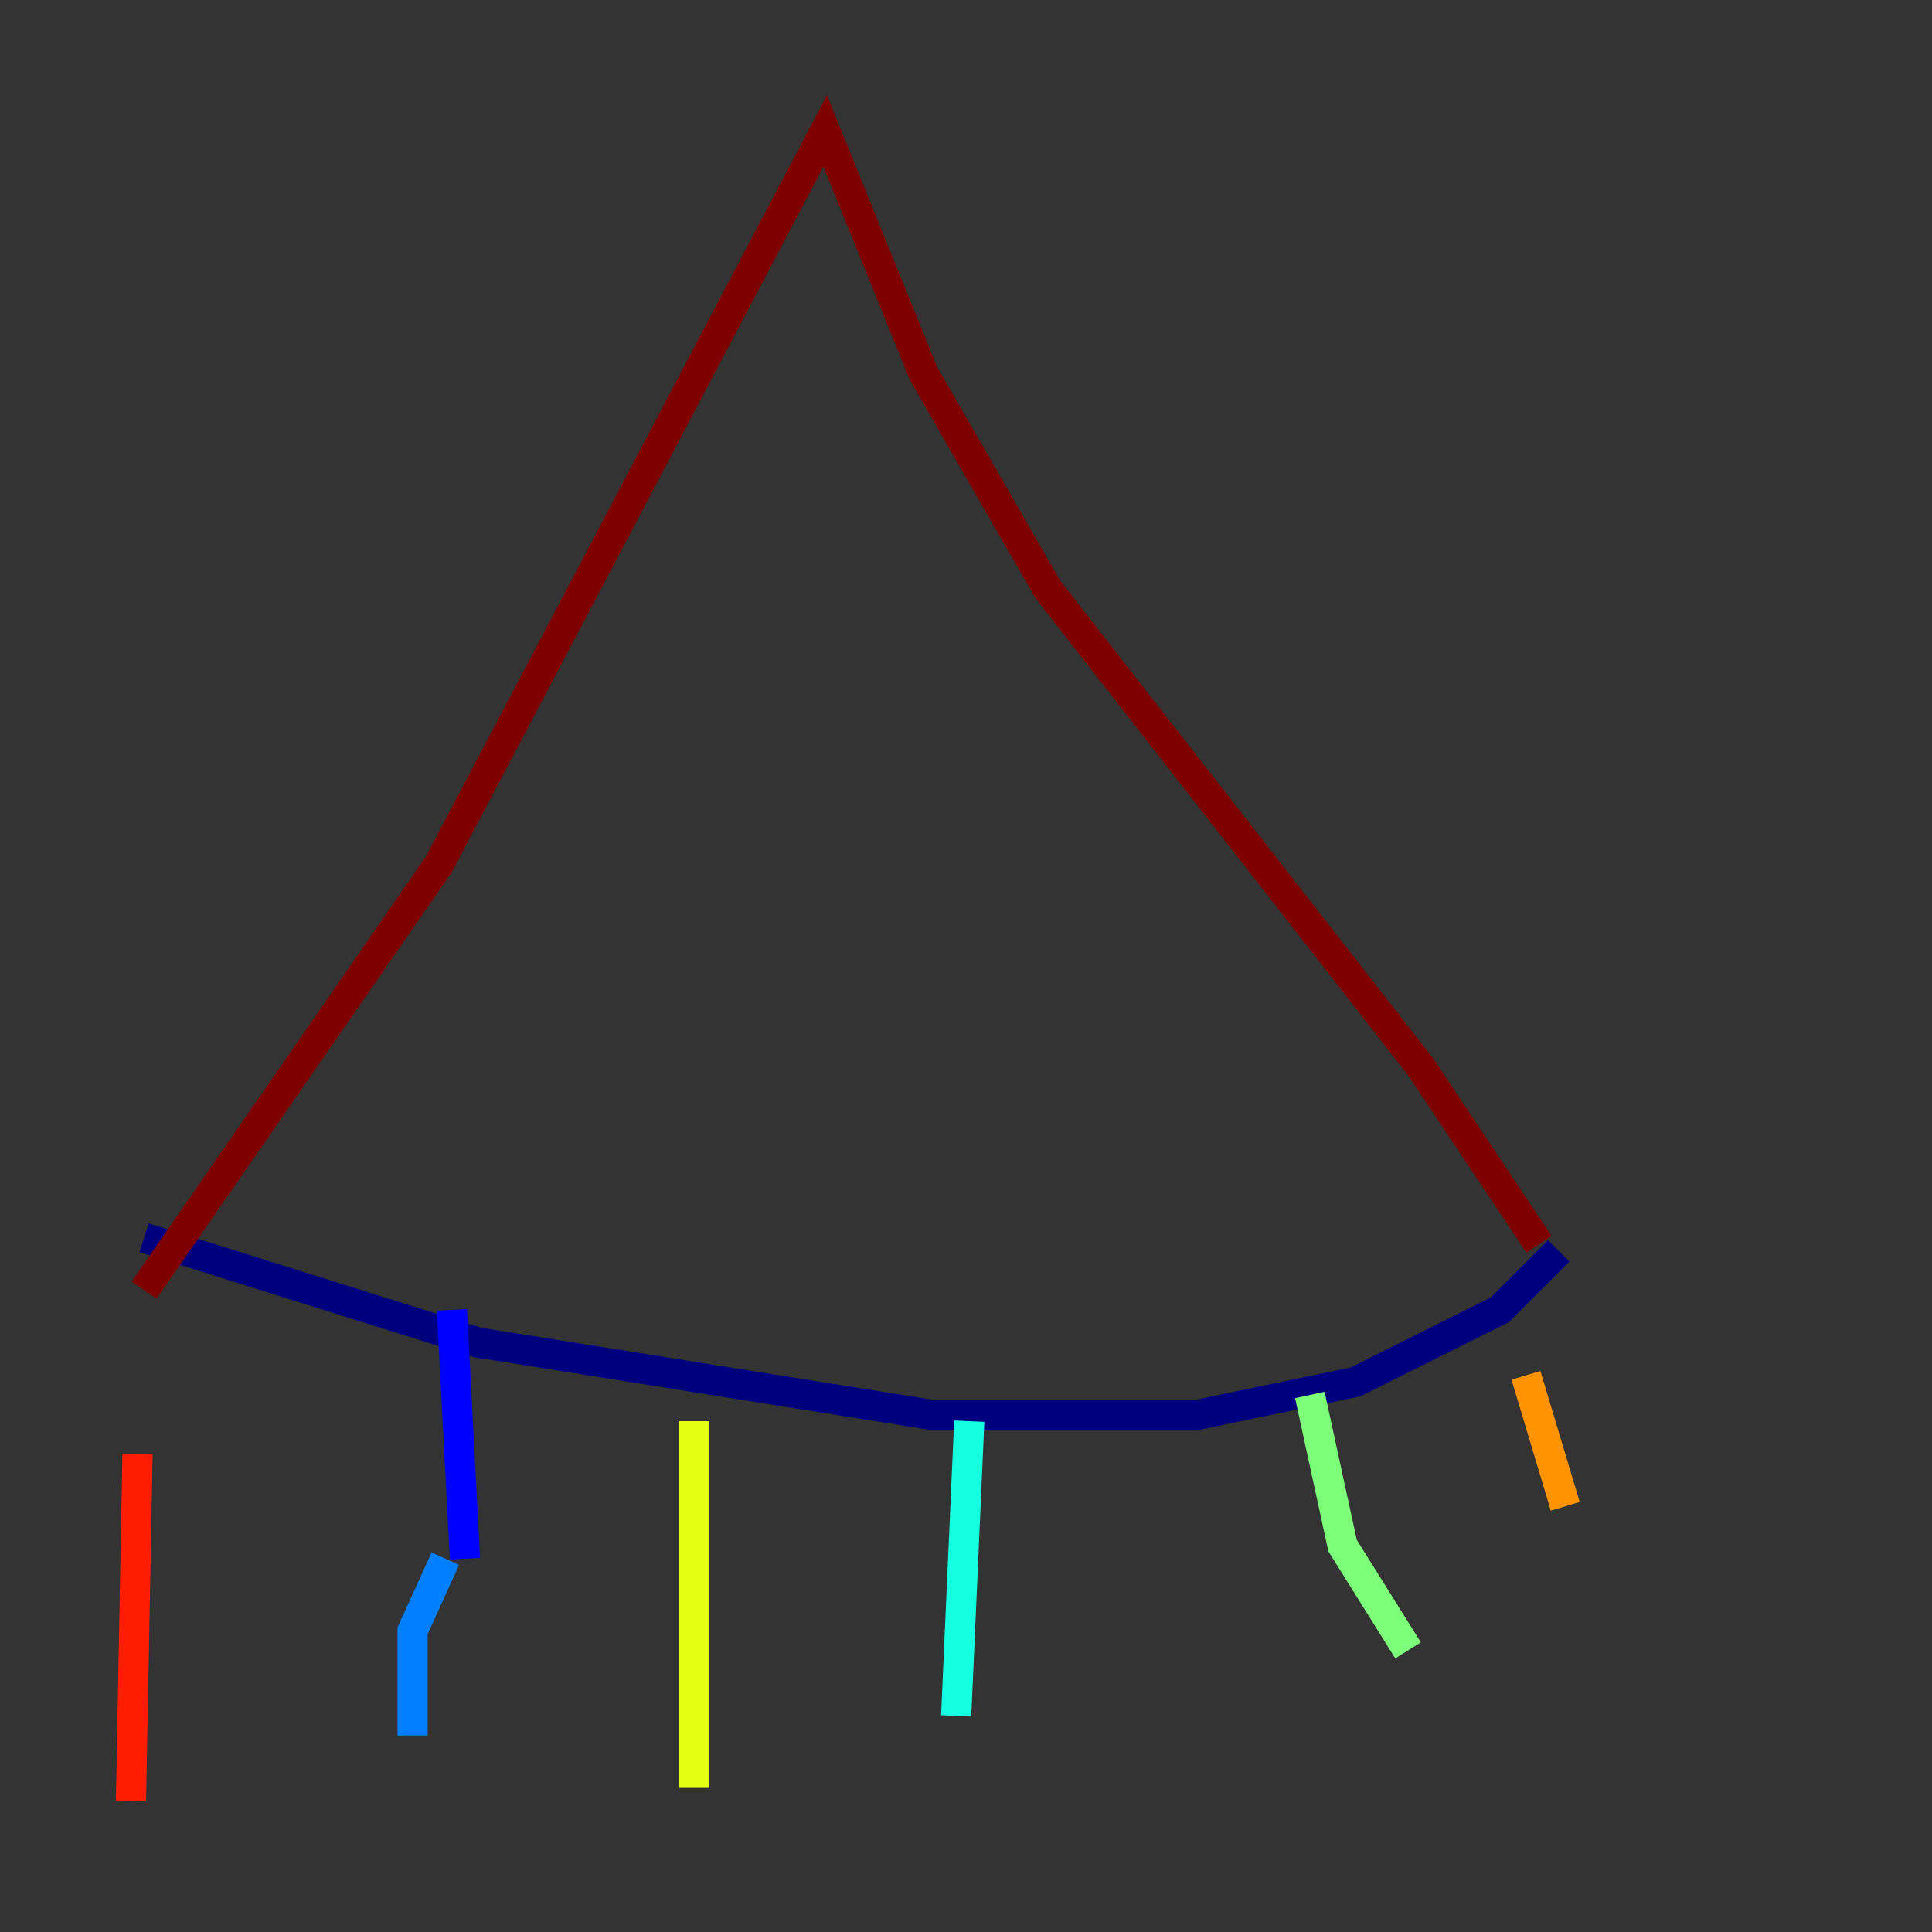 <?xml version="1.0" encoding="utf-8" ?>
<svg baseProfile="tiny" height="128" version="1.2" viewBox="0,0,128,128" width="128" xmlns="http://www.w3.org/2000/svg" xmlns:ev="http://www.w3.org/2001/xml-events" xmlns:xlink="http://www.w3.org/1999/xlink"><rect x="0" y="0" width="128" height="128" fill="#333333" stroke="none"/><defs /><polyline fill="none" points="9.546,82.007 31.675,88.949 61.614,93.722 79.403,93.722 89.817,91.552 99.363,86.78 103.268,82.875" stroke="#00007f" stroke-width="2" /><polyline fill="none" points="29.939,86.78 30.807,103.268" stroke="#0000ff" stroke-width="2" /><polyline fill="none" points="29.505,103.268 27.336,108.041 27.336,114.983" stroke="#0080ff" stroke-width="2" /><polyline fill="none" points="64.217,94.156 63.349,113.681" stroke="#15ffe1" stroke-width="2" /><polyline fill="none" points="86.78,92.42 88.949,102.4 93.288,109.342" stroke="#7cff79" stroke-width="2" /><polyline fill="none" points="45.993,94.156 45.993,118.454" stroke="#e4ff12" stroke-width="2" /><polyline fill="none" points="101.098,91.119 103.702,99.797" stroke="#ff9400" stroke-width="2" /><polyline fill="none" points="9.112,96.325 8.678,119.322" stroke="#ff1d00" stroke-width="2" /><polyline fill="none" points="9.546,85.478 29.071,57.275 54.671,8.678 61.18,24.732 69.424,39.051 94.156,70.725 101.966,82.441" stroke="#7f0000" stroke-width="2" /></svg>